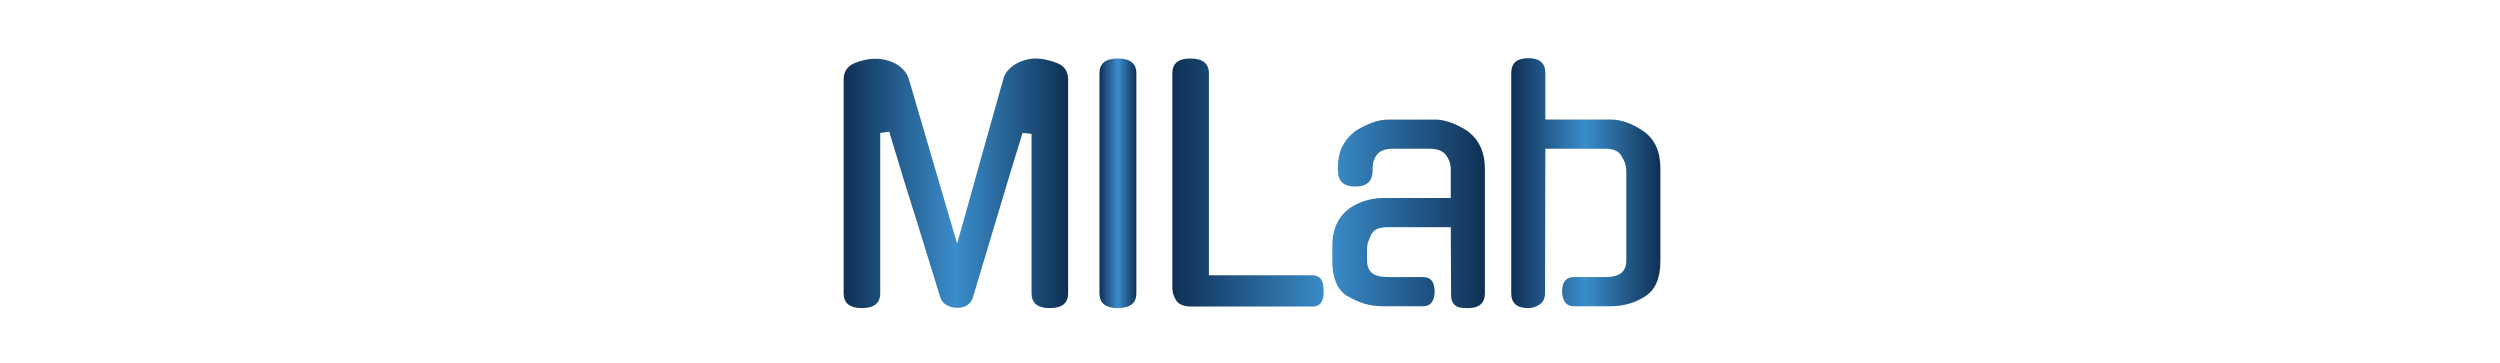 <svg xmlns="http://www.w3.org/2000/svg" xml:space="preserve" width="1500" height="218" data-id="lg_iu6XwWEkPhbeTZ9FVB" data-version="1" viewBox="0 0 1500 218"><g data-padding="20"><g transform="translate(10 3.893)scale(.964)"><rect width="559.618" height="218.09" x="87.598" y="-400.045" fill="none" rx="0" ry="0" transform="translate(400 400)"/><g transform="translate(217.17 401.05)"><linearGradient id="a" x1="0" x2="1" y1="0" y2="0" gradientUnits="objectBoundingBox"><stop offset="0%" stop-color="#0f3054"/><stop offset="49.8%" stop-color="#3b8dcb"/><stop offset="100%" stop-color="#0f3054"/></linearGradient><path fill="url(#a)" d="M634.477 32.49q6.18 0 13.51 2.89 6.76 2.71 6.76 10.23v132.98q0 9.26-11.39 9.26t-11.39-9.26v-99.2l-5.59-.58-7.72 25.09-23.16 77.2q-2.13 6.75-10.42 6.56-3.67-.19-6.37-1.93-2.71-1.74-3.67-5.02l-13.9-44.97q-4.24-13.31-8.49-27.11-4.24-13.8-9.26-30.59l-5.6.77v99.78q0 9.26-11.39 9.26-11.38 0-11.38-9.26V45.61q0-7.33 6.75-10.23 7.14-2.89 13.7-2.7 2.9 0 5.99.77 3.09.78 5.79 2.22 2.7 1.45 4.82 3.67 2.13 2.22 3.28 5.12l30.3 103.25q3.29-11.39 6.95-24.7 3.67-13.32 7.53-27.02 3.86-13.71 7.62-27.12 3.77-13.41 7.05-24.99 1.16-2.71 3.28-4.83t4.82-3.57q2.71-1.45 5.7-2.22t5.88-.77" transform="translate(-217.47 -401.17)"/></g><path fill="url(#a)" d="M697.207 41.75v136.84q0 9.26-11.58 9.26-11.39 0-11.39-9.26V41.75q0-9.26 11.39-9.26 11.58 0 11.58 9.26" transform="translate(-.3 -.12)"/><path fill="url(#a)" d="M806.827 186.89h-75.07q-7.15 0-9.65-3.67-2.51-3.66-2.51-8.1V41.75q0-9.26 11.19-9.26 11.58 0 11.58 9.26V167.4h64.46q6.95 0 6.95 9.45.39 10.04-6.95 10.04m68.9-.19h-25.28q-5.98 0-11.39-1.64-5.4-1.64-10.42-4.73v.19q-9.46-5.98-9.46-22v-9.46q0-7.91 2.8-13.8 2.8-5.88 7.82-9.36h-.19q4.82-3.28 10.23-4.92 5.4-1.64 10.42-1.64h42.65v-17.95q0-4.82-2.99-8.78t-10.13-3.96h-22.58q-7.34 0-10.14 3.57t-2.8 8.4v1.54q0 10.04-10.8 10.04-10.81 0-10.81-10.04v-1.73q0-7.92 2.8-13.32 2.8-5.41 7.62-9.07h-.19q5.02-3.28 10.52-5.41 5.5-2.12 10.51-2.12h29.34q4.83 0 10.33 2.12 5.5 2.13 10.32 5.41h-.19q5.02 3.66 7.72 9.55t2.7 13.61v77.39q0 9.26-10.61 9.26-2.13 0-3.96-.19t-3.28-1.06-2.32-2.51-.87-4.34l-.19-42.27h-38.99q-4.24 0-6.56.97-2.31.96-3.66 3.08-1.55 3.29-2.22 5.12-.68 1.83-.68 4.15v7.53q0 5.01 2.99 7.62 2.99 2.6 10.33 2.6h21.61q7.14 0 7.14 9.08 0 3.86-1.73 6.46-1.74 2.61-5.41 2.61" transform="translate(-.31 -.12)"/><path fill="url(#a)" d="m951.777 88.65-.2 89.94q0 4.63-3.28 6.95-3.28 2.31-7.14 2.31-10.61 0-10.61-9.26V41.56q0-9.26 10.61-9.26 10.62 0 10.62 9.26v28.95h40.72q9.84 0 20.46 7.33 10.42 7.34 10.42 23.16v57.52q0 16.02-9.46 22-9.46 6.18-21.61 6.18h-22.78q-6.95 0-7.33-9.07 0-9.08 7.33-9.08h19.3q7.14 0 10.23-2.6 3.09-2.61 3.09-7.62v-55.59q0-5.02-3.09-9.65l.19.19q-2.51-4.63-10.23-4.63Z" transform="translate(-.31 -.13)"/></g><path fill="transparent" stroke="transparent" d="M470 0h560v218H470z"/></g></svg>
